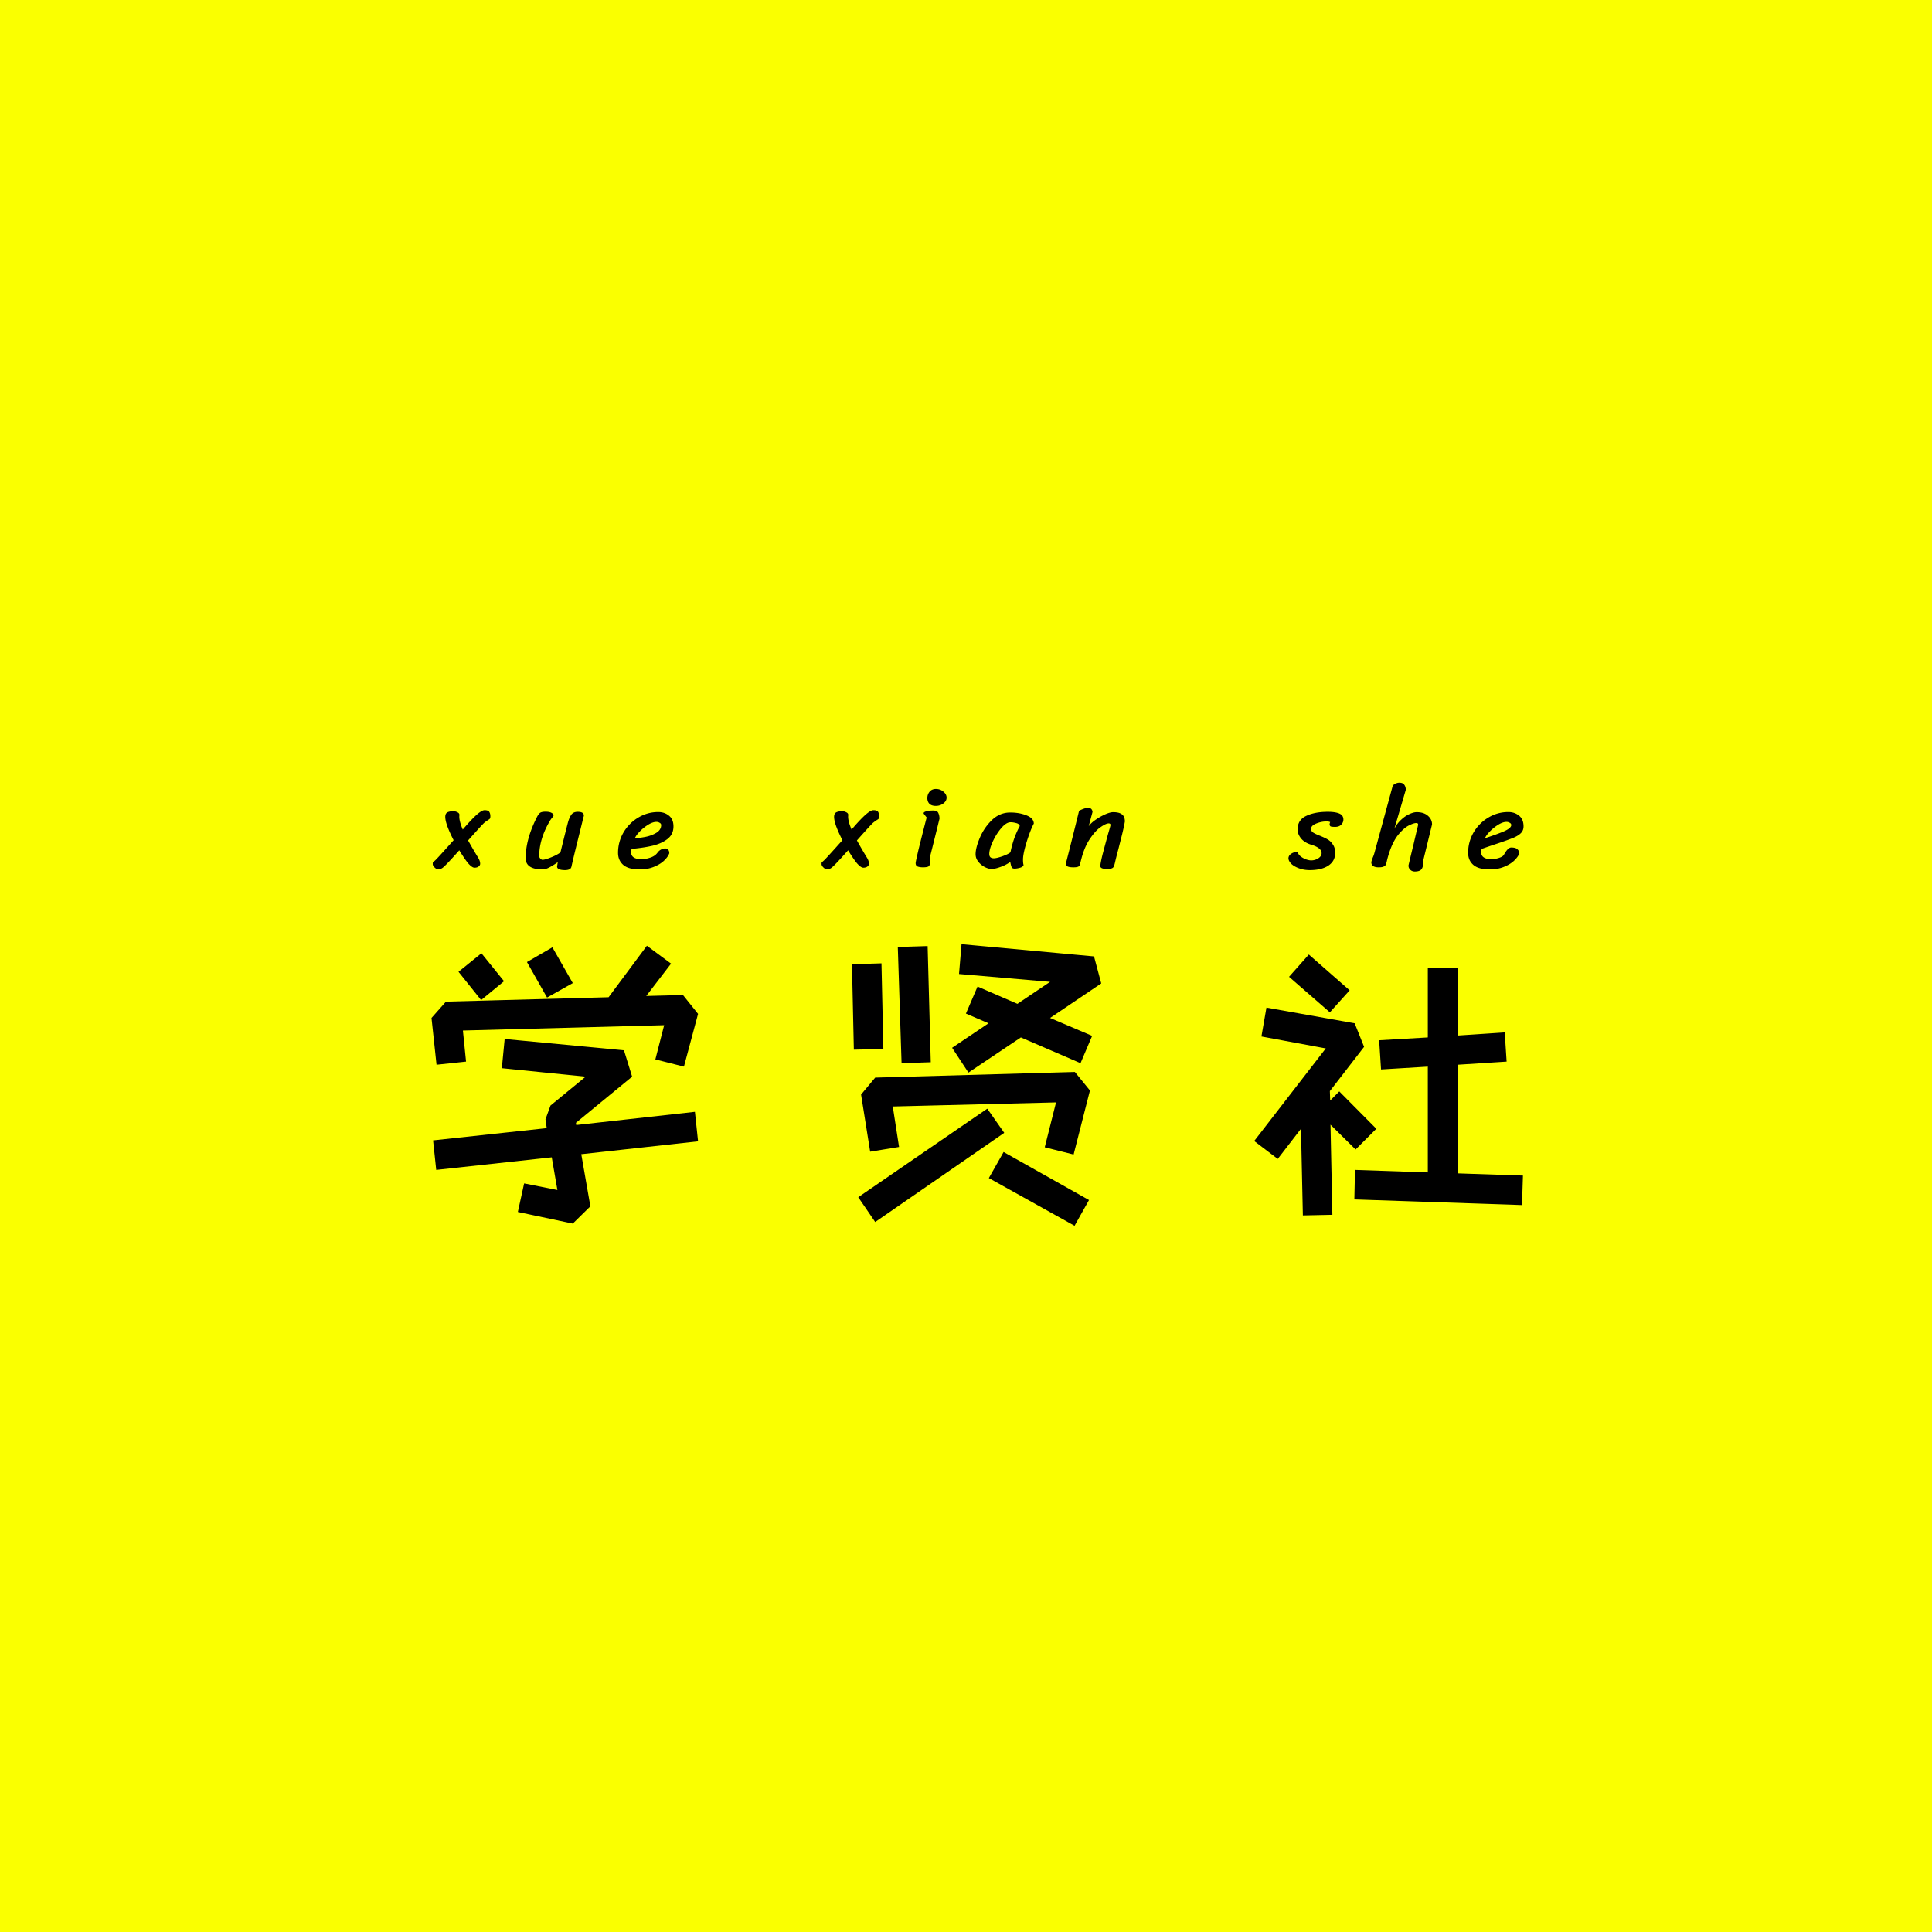 <svg xmlns="http://www.w3.org/2000/svg" width="800" height="800" fill="none"><path fill="#FAFF00" d="M0 0h800v800H0V0Z"/><path fill="#000" d="m271.37 438.67 3.64-14.17-83.33 2.21 1.3 12.87-12.22 1.3-2.08-19.37 5.98-6.76 67.34-1.82 15.86-21.32 10.01 7.41-10.27 13.39 15.21-.39 6.24 7.8-5.85 21.84-11.83-2.99Zm-53.17-40.3 10.53-6.11 8.45 14.82-10.66 5.98-8.32-14.69Zm-28.34 4.03 9.49-7.67 9.36 11.57-9.49 7.8-9.36-11.7Zm24.57 99.45 2.6-11.83 13.78 2.73-2.34-13.52-47.84 5.2-1.3-12.22 47.06-5.07-.52-3.64 2.08-5.72 14.56-11.96-34.71-3.51 1.17-12.09 49.4 4.68 3.38 10.92-23.27 19.11.13.91 49.14-5.46 1.3 12.22-48.36 5.33 3.77 21.58-7.28 7.15-22.75-4.81Zm237.8-72.93-4.81 11.31-24.7-10.66-21.71 14.56-6.76-10.27 15.08-10.14-9.36-4.03 4.81-11.18 16.51 7.15 13.52-9.1-37.7-3.25 1.04-12.35 54.86 5.07 2.99 11.18-21.19 14.3 17.42 7.41Zm-80.47-36.79 12.35-.39 1.3 48.1-12.09.39-1.56-48.1Zm-18.98 7.15 12.22-.39.78 35.49-12.22.26-.78-35.36Zm79.82 75.79 4.68-18.59-67.6 1.69 2.6 16.77-11.96 1.95-3.77-23.66 5.85-7.02 82.68-2.34 6.24 7.67-6.76 26.52-11.96-2.99Zm-77.22 20.67 53.43-36.66 7.02 10.01-53.43 36.92-7.02-10.27Zm54.08-7.93 6.11-10.79 35.36 19.89-5.98 10.66-35.49-19.76Zm132.5-92.56 16.9 14.82-8.19 9.1-16.9-14.69 8.19-9.23Zm49.27 34.32v-28.73h12.35v27.95l19.5-1.3.78 12.09-20.28 1.3v44.98l27.04.91-.39 12.22-69.42-2.34.26-12.22 30.16 1.04v-43.81l-19.37 1.17-.78-12.09 20.15-1.17Zm-42.25 4.55-26.65-4.94 2.08-11.96 36.53 6.5 3.9 9.75-14.17 18.33.13 3.9 3.77-3.77 15.34 15.47-8.58 8.58-10.4-10.27.78 37.31-12.22.26-.78-35.88-9.62 12.48-9.75-7.41 29.64-38.35ZM200.648 335.48c1.024 0 1.68.24 1.968.72.288.48.432 1.072.432 1.776 0 .48-.064.816-.192 1.008-.128.16-.384.352-.768.576-.576.384-1.104.768-1.584 1.152-.64.576-2.864 3.008-6.672 7.296 1.44 2.592 2.8 4.928 4.08 7.008.608.96.912 1.84.912 2.64 0 .448-.24.848-.72 1.2-.384.288-.928.432-1.632.432-.704 0-1.616-.656-2.736-1.968-.96-1.184-2.144-2.928-3.552-5.232-3.776 4.256-6.096 6.688-6.96 7.296a3.165 3.165 0 0 1-1.872.576c-.416 0-.88-.256-1.392-.768-.512-.48-.768-.944-.768-1.392 0-.288.016-.512.048-.672l.96-.864c.576-.512 3.12-3.296 7.632-8.352-1.024-1.984-1.856-3.824-2.496-5.52-.64-1.728-.96-3.104-.96-4.128 0-.928.288-1.552.864-1.872.576-.32 1.424-.48 2.544-.48.544 0 1.088.144 1.632.432.544.256.816.608.816 1.056l-.048.72c0 1.376.48 3.168 1.44 5.376 2.208-2.592 4.064-4.576 5.568-5.952 1.536-1.376 2.688-2.064 3.456-2.064Zm35.98 23.376c-.128.544-.416.912-.864 1.104-.448.224-1.04.336-1.776.336-2.208 0-3.312-.496-3.312-1.488l.288-1.824c-.896.672-1.952 1.344-3.168 2.016-1.216.672-2.224 1.008-3.024 1.008-4.736 0-7.104-1.552-7.104-4.656 0-5.28 1.584-11.008 4.752-17.184.384-.736.784-1.264 1.2-1.584.448-.32 1.2-.48 2.256-.48 1.12 0 1.952.16 2.496.48.576.288.864.64.864 1.056 0 .096-.176.384-.528.864-.352.416-.656.832-.912 1.248-3.008 5.024-4.512 9.92-4.512 14.688 0 .416.16.784.48 1.104.32.32.608.48.864.48.704 0 1.888-.336 3.552-1.008 1.696-.672 2.992-1.36 3.888-2.064l.96-3.888c1.152-4.64 1.872-7.488 2.16-8.544.352-1.28.8-2.32 1.344-3.12.576-.832 1.472-1.248 2.688-1.248 1.696 0 2.544.512 2.544 1.536 0 .16-.048.368-.144.624a7.514 7.514 0 0 0-.144.576l-1.92 7.776c-1.536 6.176-2.512 10.24-2.928 12.192Zm28.318 1.152c-3.136 0-5.424-.624-6.864-1.872-1.44-1.248-2.16-2.912-2.16-4.992 0-3.04.752-5.856 2.256-8.448 1.536-2.592 3.568-4.64 6.096-6.144 2.56-1.536 5.312-2.304 8.256-2.304 1.792 0 3.296.512 4.512 1.536 1.216.992 1.824 2.464 1.824 4.416 0 2.176-.816 3.904-2.448 5.184-1.6 1.248-3.632 2.176-6.096 2.784-2.432.576-5.36 1.024-8.784 1.344a5.75 5.75 0 0 0-.192 1.488c0 .896.368 1.584 1.104 2.064.768.48 1.84.72 3.216.72 1.024 0 2.192-.208 3.504-.624 1.344-.416 2.368-1.104 3.072-2.064a4.297 4.297 0 0 1 1.44-1.296c.608-.32 1.184-.48 1.728-.48.512 0 .928.176 1.248.528.32.32.48.816.48 1.488-.384 1.024-1.136 2.064-2.256 3.12-1.12 1.024-2.544 1.872-4.272 2.544-1.728.672-3.616 1.008-5.664 1.008Zm-2.064-12.912c1.12-.032 2.528-.208 4.224-.528 1.696-.32 3.232-.88 4.608-1.68 1.376-.832 2.064-1.92 2.064-3.264 0-.384-.208-.688-.624-.912a2.519 2.519 0 0 0-1.344-.384c-.96 0-2.064.368-3.312 1.104a17.988 17.988 0 0 0-3.408 2.688c-1.056 1.056-1.792 2.048-2.208 2.976ZM361.648 335.48c1.024 0 1.68.24 1.968.72.288.48.432 1.072.432 1.776 0 .48-.064.816-.192 1.008-.128.16-.384.352-.768.576-.576.384-1.104.768-1.584 1.152-.64.576-2.864 3.008-6.672 7.296 1.44 2.592 2.8 4.928 4.08 7.008.608.96.912 1.84.912 2.64 0 .448-.24.848-.72 1.2-.384.288-.928.432-1.632.432-.704 0-1.616-.656-2.736-1.968-.96-1.184-2.144-2.928-3.552-5.232-3.776 4.256-6.096 6.688-6.96 7.296a3.165 3.165 0 0 1-1.872.576c-.416 0-.88-.256-1.392-.768-.512-.48-.768-.944-.768-1.392 0-.288.016-.512.048-.672l.96-.864c.576-.512 3.12-3.296 7.632-8.352-1.024-1.984-1.856-3.824-2.496-5.52-.64-1.728-.96-3.104-.96-4.128 0-.928.288-1.552.864-1.872.576-.32 1.424-.48 2.544-.48.544 0 1.088.144 1.632.432.544.256.816.608.816 1.056l-.048.72c0 1.376.48 3.168 1.44 5.376 2.208-2.592 4.064-4.576 5.568-5.952 1.536-1.376 2.688-2.064 3.456-2.064Zm22.348-4.992c0-.992.304-1.872.912-2.64.64-.768 1.52-1.152 2.64-1.152 1.184 0 2.208.368 3.072 1.104.896.736 1.344 1.568 1.344 2.496 0 .928-.448 1.728-1.344 2.4-.896.672-1.936 1.008-3.12 1.008-1.152 0-2.032-.288-2.64-.864-.576-.608-.864-1.392-.864-2.352Zm5.04 8.496c-1.696 6.912-2.992 12.112-3.888 15.6a6.92 6.92 0 0 0-.192 1.68l.048 1.344c0 .544-.176.928-.528 1.152-.32.224-1.024.352-2.112.384-1.056 0-1.856-.112-2.4-.336-.544-.224-.816-.704-.816-1.44 0-.352.4-2.224 1.2-5.616.832-3.392 1.952-7.808 3.36-13.248l-1.104-1.44a.46.46 0 0 1-.144-.336c0-.32.352-.576 1.056-.768.704-.224 1.68-.336 2.928-.336 1.088 0 1.776.32 2.064.96.32.608.496 1.408.528 2.4Zm34.809 19.2c-.224.576-.752.96-1.584 1.152-.8.224-1.504.336-2.112.336-.576 0-.96-.144-1.152-.432-.16-.256-.304-.656-.432-1.2a21.05 21.05 0 0 1-.24-1.104c-1.376.928-2.784 1.632-4.224 2.112-1.408.512-2.592.768-3.552.768-.832 0-1.776-.272-2.832-.816a8.327 8.327 0 0 1-2.64-2.208c-.736-.928-1.104-1.952-1.104-3.072 0-1.792.592-4.08 1.776-6.864a22.117 22.117 0 0 1 4.992-7.296c2.176-2.08 4.704-3.12 7.584-3.12 2.528 0 4.784.4 6.768 1.2 1.984.8 2.976 1.936 2.976 3.408-.896 1.664-1.872 4.16-2.928 7.488-1.024 3.328-1.536 5.792-1.536 7.392 0 1.056.08 1.808.24 2.256Zm-5.424-5.28c.256-1.408.688-3.072 1.296-4.992a35.671 35.671 0 0 1 2.544-5.856c-.16-.64-.672-1.056-1.536-1.248-.832-.224-1.584-.336-2.256-.336-1.184 0-2.464.8-3.84 2.4-1.376 1.6-2.56 3.472-3.552 5.616-.96 2.112-1.44 3.824-1.44 5.136 0 .64.176 1.104.528 1.392.352.256.8.384 1.344.384.736 0 1.904-.272 3.504-.816 1.632-.576 2.768-1.136 3.408-1.68Zm28.406-17.184c1.568-.8 2.816-1.2 3.744-1.2 1.088 0 1.696.56 1.824 1.68l-1.584 5.904c.672-.928 1.664-1.84 2.976-2.736a24.362 24.362 0 0 1 3.936-2.208c1.344-.576 2.416-.864 3.216-.864 1.696 0 2.928.32 3.696.96.768.608 1.152 1.584 1.152 2.928-.32 1.792-.8 3.952-1.44 6.48-.64 2.496-1.04 4.08-1.2 4.752-.704 2.624-1.2 4.592-1.488 5.904-.192.8-.384 1.36-.576 1.68-.16.288-.464.496-.912.624-.416.128-1.152.192-2.208.192a4.61 4.61 0 0 1-1.632-.288c-.48-.192-.72-.512-.72-.96.096-1.056.416-2.672.96-4.848a687.302 687.302 0 0 1 2.304-8.544c.64-2.176.96-3.36.96-3.552 0-.448-.256-.672-.768-.672-.736 0-1.84.512-3.312 1.536-1.472.992-2.992 2.672-4.56 5.04-1.568 2.336-2.8 5.392-3.696 9.168-.064.192-.144.544-.24 1.056s-.352.88-.768 1.104c-.416.192-1.088.288-2.016.288-1.056 0-1.84-.112-2.352-.336-.48-.224-.72-.704-.72-1.44l.528-2.064c1.888-7.392 3.52-13.92 4.896-19.584ZM550.8 340.424c-.384-.192-.864-.288-1.44-.288-1.44 0-2.88.288-4.32.864-1.44.576-2.16 1.312-2.16 2.208 0 .64.288 1.152.864 1.536.576.384 1.488.816 2.736 1.296 1.344.544 2.432 1.056 3.264 1.536.832.48 1.552 1.184 2.16 2.112.64.896.96 2.048.96 3.456 0 2.304-.96 4.08-2.88 5.328-1.888 1.216-4.432 1.824-7.632 1.824-1.568 0-3.024-.24-4.368-.72-1.344-.48-2.416-1.088-3.216-1.824-.768-.768-1.184-1.52-1.248-2.256 0-.768.336-1.392 1.008-1.872.672-.512 1.616-.848 2.832-1.008.032.64.368 1.248 1.008 1.824.64.544 1.392.992 2.256 1.344.896.32 1.664.48 2.304.48a5.39 5.39 0 0 0 2.976-.864c.896-.608 1.344-1.312 1.344-2.112 0-1.472-1.424-2.64-4.272-3.504-1.824-.544-3.232-1.408-4.224-2.592-.96-1.184-1.44-2.432-1.44-3.744 0-2.592 1.168-4.448 3.504-5.568 2.368-1.152 5.376-1.728 9.024-1.728 2.048 0 3.632.24 4.752.72 1.12.48 1.68 1.312 1.68 2.496 0 .8-.304 1.504-.912 2.112-.576.608-1.408.912-2.496.912-.96 0-1.584-.064-1.872-.192-.256-.16-.4-.416-.432-.768 0-.32.08-.656.24-1.008Zm26.582 2.736c.736-1.44 1.664-2.672 2.784-3.696 1.12-1.056 2.256-1.84 3.408-2.352 1.184-.544 2.192-.816 3.024-.816 1.984 0 3.536.496 4.656 1.488 1.152.992 1.728 2.192 1.728 3.6l-3.6 14.736v.336c0 1.664-.256 2.816-.768 3.456-.48.64-1.408.96-2.784.96-.736 0-1.36-.24-1.872-.72-.48-.48-.72-1.024-.72-1.632 0-.192.016-.336.048-.432.832-3.52 1.52-6.384 2.064-8.592l1.152-4.944c.48-1.92.72-2.944.72-3.072 0-.448-.256-.672-.768-.672-.736 0-1.76.336-3.072 1.008-1.312.64-2.736 1.872-4.272 3.696-1.504 1.824-2.784 4.32-3.84 7.488-.448 1.376-.784 2.576-1.008 3.6l-.048.192c-.128.576-.272 1.024-.432 1.344-.16.288-.464.528-.912.72-.416.192-1.072.288-1.968.288-2.048 0-3.072-.72-3.072-2.16.096-.448.304-1.088.624-1.92.288-.64.528-1.328.72-2.064l7.44-27.312c.128-.448.48-.816 1.056-1.104.576-.32 1.152-.48 1.728-.48.96 0 1.632.256 2.016.768.416.512.656 1.216.72 2.112l-4.752 16.176Zm39.564 16.848c-3.136 0-5.424-.624-6.864-1.872-1.44-1.248-2.16-2.912-2.16-4.992 0-3.04.752-5.856 2.256-8.448 1.536-2.592 3.568-4.64 6.096-6.144 2.56-1.536 5.312-2.304 8.256-2.304 1.792 0 3.296.512 4.512 1.536 1.216.992 1.824 2.464 1.824 4.416 0 1.12-.368 2.048-1.104 2.784-.704.704-1.728 1.344-3.072 1.92-1.344.544-3.52 1.328-6.528 2.352-2.72.896-4.928 1.648-6.624 2.256a5.75 5.75 0 0 0-.192 1.488c0 .896.368 1.584 1.104 2.064.768.48 1.84.72 3.216.72.864 0 1.856-.176 2.976-.528 1.12-.352 1.824-.8 2.112-1.344 1.088-1.984 2.08-2.976 2.976-2.976 1.312 0 2.192.256 2.64.768.48.48.736 1.024.768 1.632-.384 1.024-1.136 2.064-2.256 3.12-1.12 1.024-2.544 1.872-4.272 2.544-1.728.672-3.616 1.008-5.664 1.008Zm-2.064-12.912c3.168-1.024 5.776-1.968 7.824-2.832 2.048-.896 3.072-1.776 3.072-2.64 0-.384-.208-.688-.624-.912a2.519 2.519 0 0 0-1.344-.384c-.96 0-2.064.368-3.312 1.104a17.988 17.988 0 0 0-3.408 2.688c-1.056 1.056-1.792 2.048-2.208 2.976Z"/></svg>
